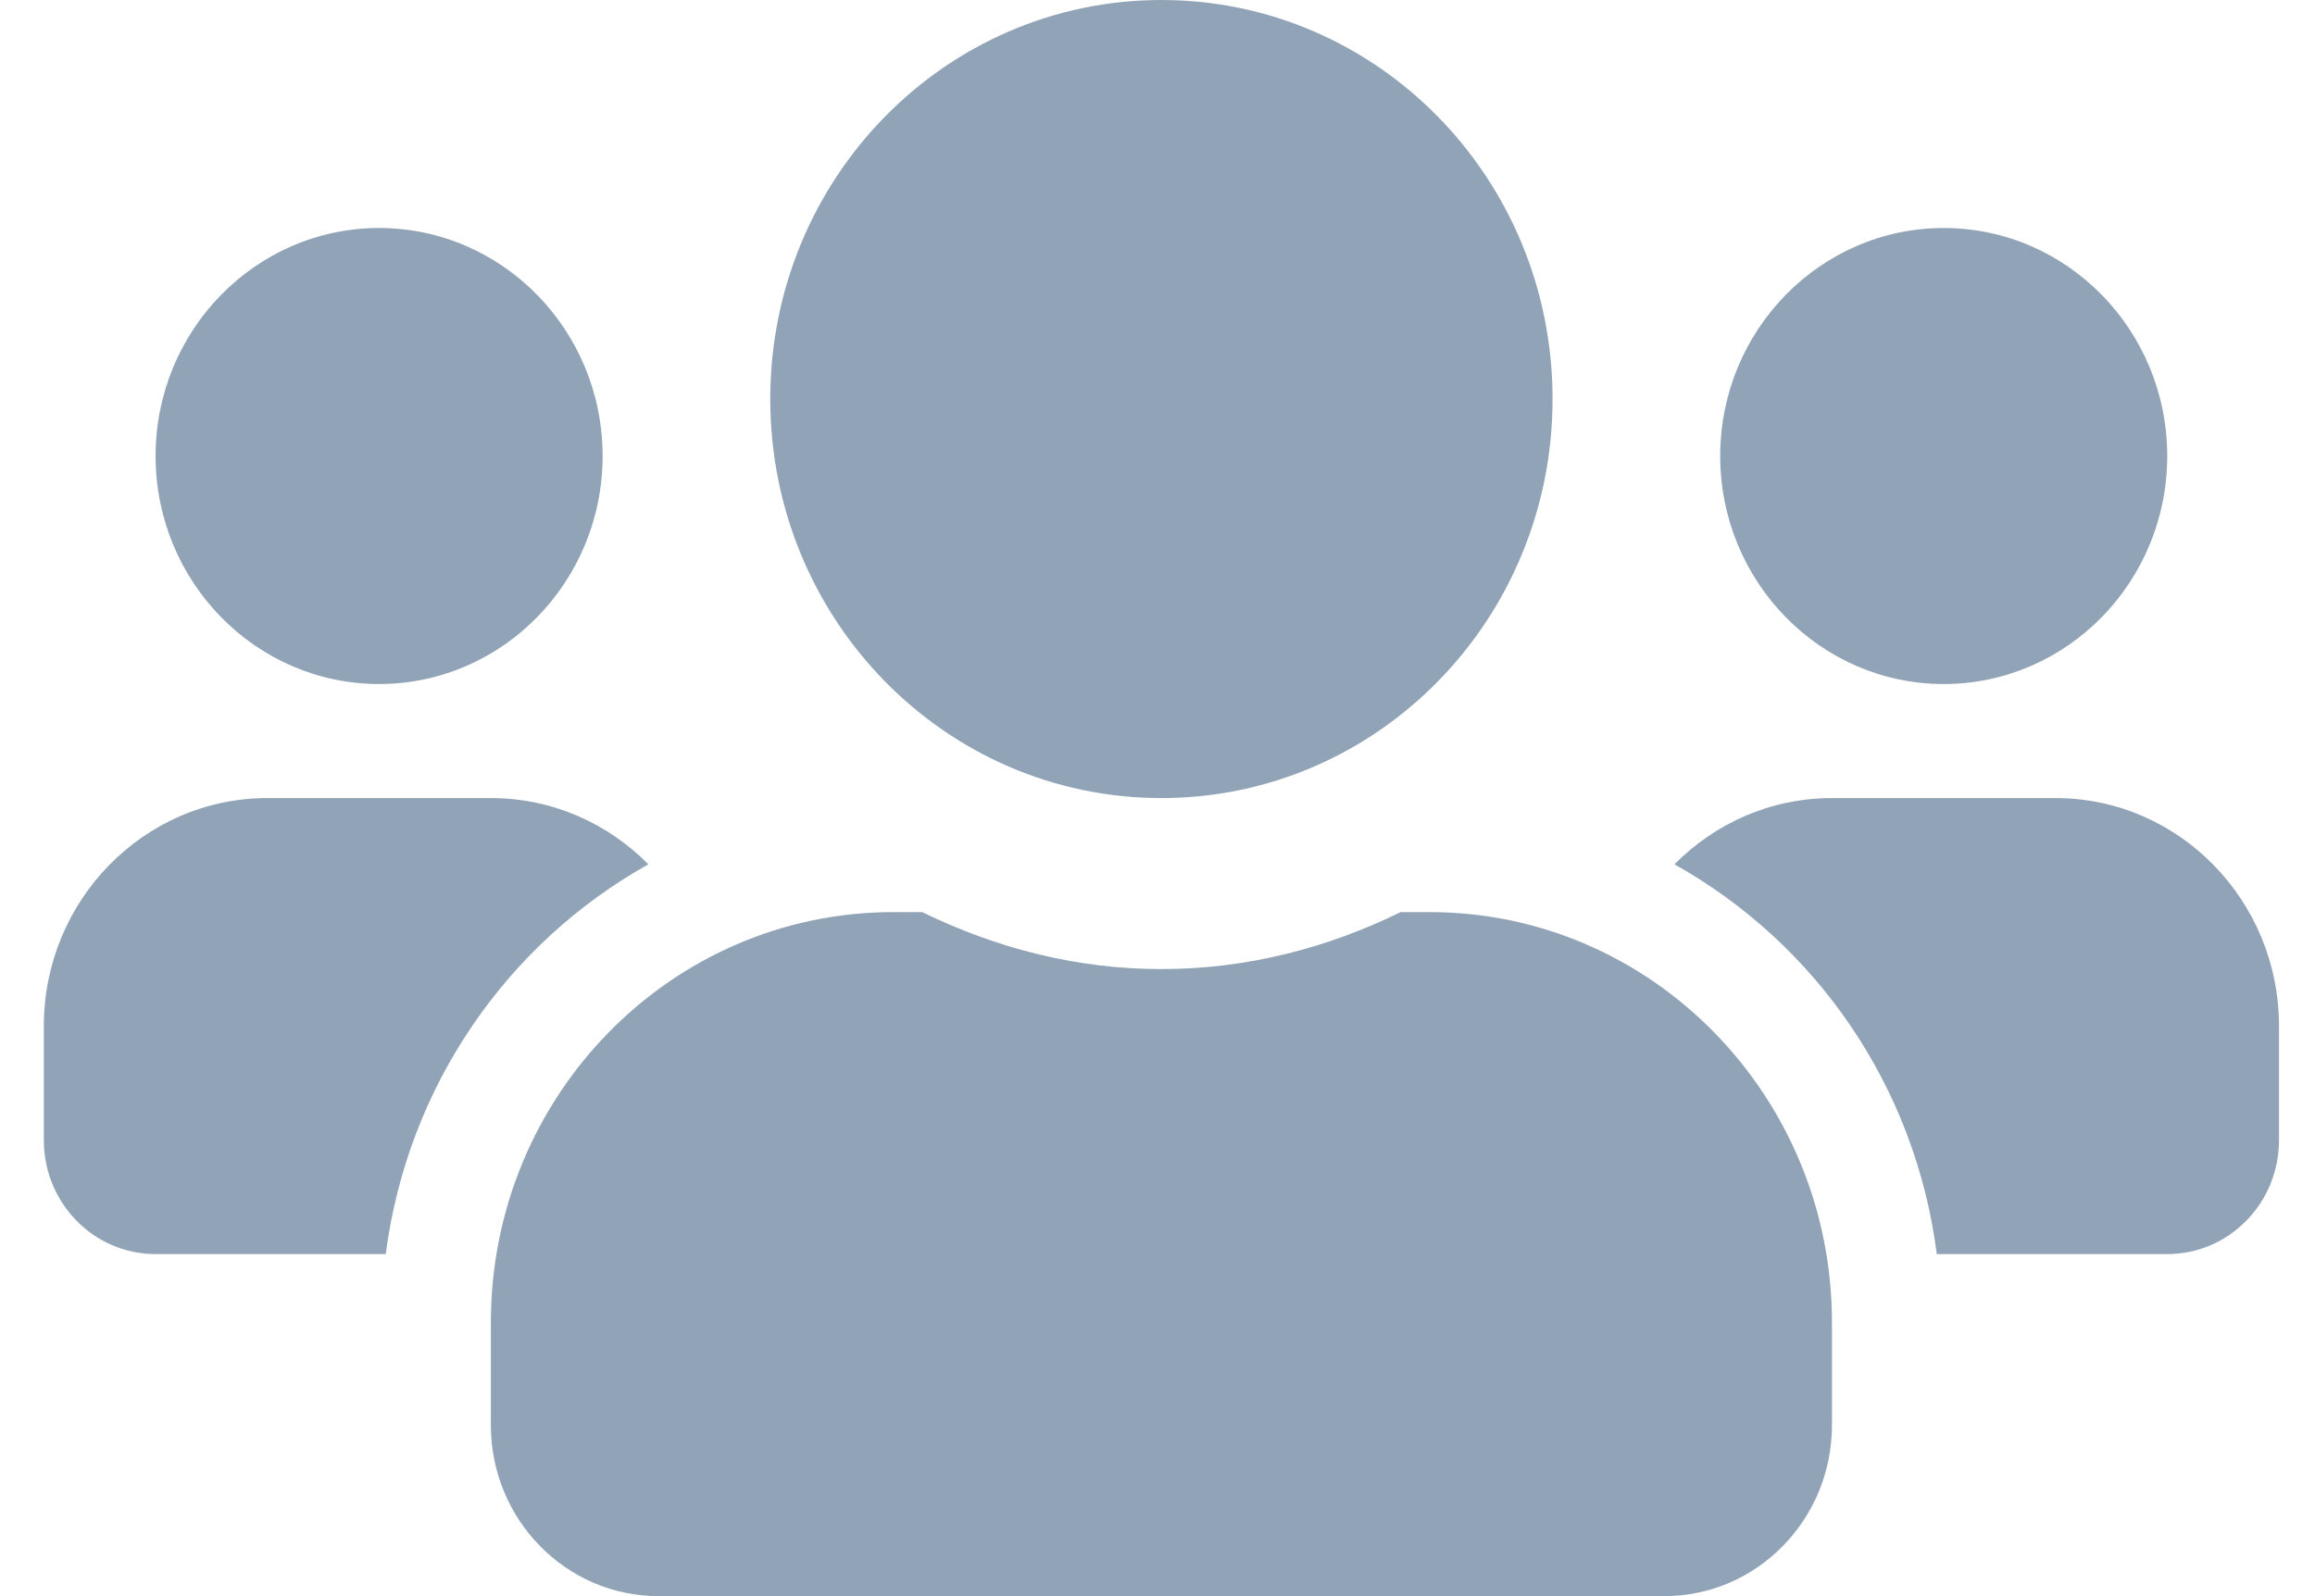 <svg width="29" height="20" viewBox="0 0 29 20" fill="none" xmlns="http://www.w3.org/2000/svg">
<path d="M4.749 8.571C6.294 8.571 7.549 7.29 7.549 5.714C7.549 4.138 6.294 2.857 4.749 2.857C3.205 2.857 1.949 4.138 1.949 5.714C1.949 7.29 3.205 8.571 4.749 8.571ZM24.349 8.571C25.894 8.571 27.149 7.29 27.149 5.714C27.149 4.138 25.894 2.857 24.349 2.857C22.805 2.857 21.549 4.138 21.549 5.714C21.549 7.29 22.805 8.571 24.349 8.571ZM25.749 10H22.949C22.179 10 21.484 10.317 20.976 10.83C22.739 11.817 23.991 13.598 24.262 15.714H27.149C27.924 15.714 28.549 15.076 28.549 14.286V12.857C28.549 11.281 27.294 10 25.749 10ZM14.549 10C17.257 10 19.449 7.763 19.449 5C19.449 2.237 17.257 0 14.549 0C11.841 0 9.649 2.237 9.649 5C9.649 7.763 11.841 10 14.549 10ZM17.909 11.429H17.546C16.636 11.875 15.626 12.143 14.549 12.143C13.473 12.143 12.467 11.875 11.552 11.429H11.189C8.407 11.429 6.149 13.732 6.149 16.571V17.857C6.149 19.04 7.09 20 8.249 20H20.849C22.009 20 22.949 19.04 22.949 17.857V16.571C22.949 13.732 20.692 11.429 17.909 11.429ZM8.122 10.83C7.615 10.317 6.919 10 6.149 10H3.349C1.805 10 0.549 11.281 0.549 12.857V14.286C0.549 15.076 1.175 15.714 1.949 15.714H4.832C5.108 13.598 6.359 11.817 8.122 10.83Z" fill="#91A4B7"/>
</svg>
